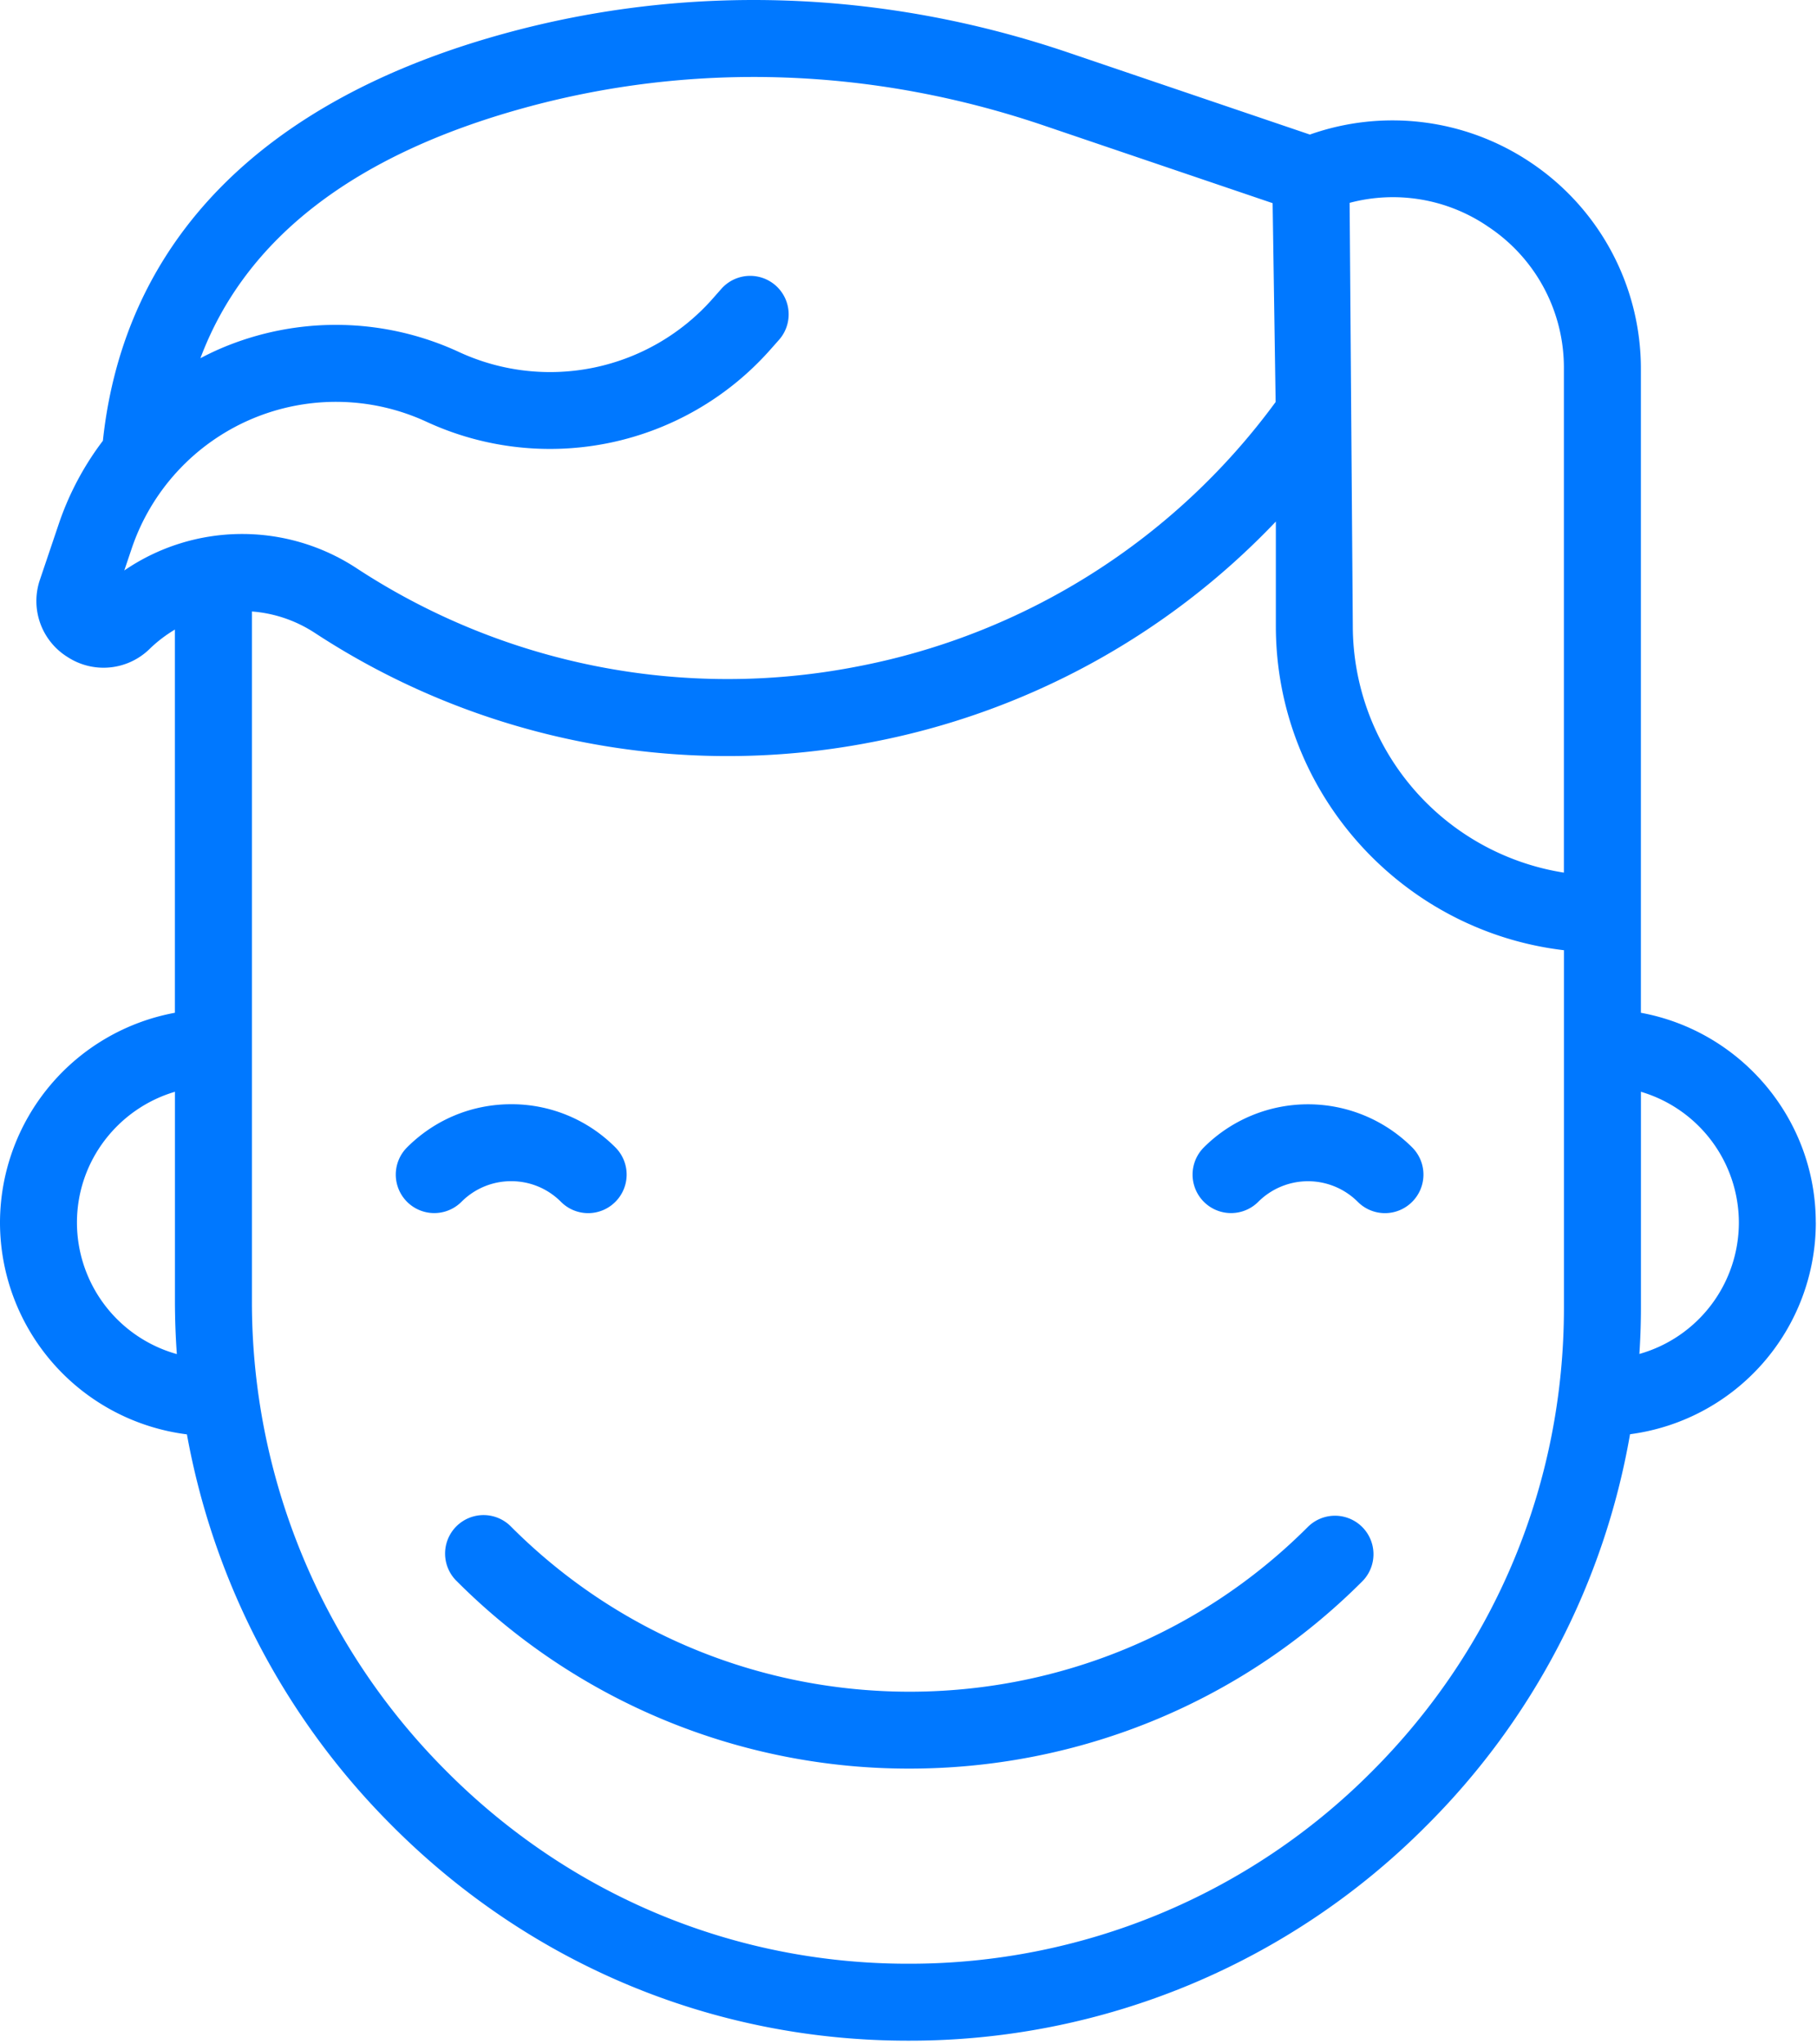 <svg width="40" height="45" viewBox="0 0 40 45" xmlns="http://www.w3.org/2000/svg"><title>Untitled</title><g id="Page-1" fill="none" fill-rule="evenodd"><g id="img-boy" fill="#0078FF"><g id="Page-1"><g id="Profile-Main---Add-A-Child"><g id="boy"><g id="Capa_1"><g id="Group"><path d="M11.254 26c.413 0 .802.161 1.095.454a.844.844 0 0 0 1.198 0 .847.847 0 0 0 0-1.198 3.221 3.221 0 0 0-2.293-.95c-.866 0-1.68.337-2.293.95a.847.847 0 1 0 1.198 1.198A1.538 1.538 0 0 1 11.254 26zM26.502 25.256a.847.847 0 1 0 1.198 1.198 1.55 1.55 0 0 1 2.19 0 .844.844 0 0 0 1.198 0 .847.847 0 0 0 0-1.198 3.246 3.246 0 0 0-4.586 0zM28.79 33.612c-4.833 4.834-12.698 4.834-17.532 0a.847.847 0 1 0-1.197 1.198 14.047 14.047 0 0 0 9.963 4.12c3.609 0 7.217-1.373 9.964-4.12a.847.847 0 1 0-1.198-1.198z" id="Shape"/><path d="M39.973 26.913c0-2.3-1.663-4.22-3.85-4.62V8.123a5.459 5.459 0 0 0-2.447-4.56 5.457 5.457 0 0 0-4.84-.601l-5.318-1.805C19.432-.23 15.13-.373 11.08.745 5.775 2.208 2.734 5.303 2.265 9.702a6.43 6.43 0 0 0-.97 1.827l-.412 1.22a1.45 1.45 0 0 0 .607 1.715 1.45 1.45 0 0 0 1.81-.186c.17-.165.355-.303.55-.42v8.435A4.704 4.704 0 0 0 0 26.913a4.704 4.704 0 0 0 4.115 4.66 16.266 16.266 0 0 0 4.448 8.546c3.052 3.096 7.109 4.8 11.424 4.8h.001a16.03 16.03 0 0 0 11.408-4.726 16.019 16.019 0 0 0 4.488-8.623 4.704 4.704 0 0 0 4.09-4.657zM32.74 4.976a3.72 3.72 0 0 1 1.688 3.147v11.085a5.504 5.504 0 0 1-4.647-5.43l-.07-9.313a3.71 3.71 0 0 1 3.029.51zM2.736 12.558l.164-.487a4.75 4.75 0 0 1 2.628-2.843 4.75 4.75 0 0 1 3.87.06 6.477 6.477 0 0 0 7.541-1.57l.21-.237a.847.847 0 1 0-1.269-1.123l-.21.238a4.773 4.773 0 0 1-5.556 1.157A6.446 6.446 0 0 0 4.86 7.67a6.456 6.456 0 0 0-.448.215C5.397 5.26 7.78 3.413 11.53 2.378c3.723-1.027 7.68-.895 11.444.383l5.042 1.711.066 4.377a14.889 14.889 0 0 1-9.25 5.83 14.893 14.893 0 0 1-10.977-2.168 4.59 4.59 0 0 0-5.12.047zM1.694 26.913c0-1.362.912-2.514 2.157-2.881v4.591c0 .397.014.791.042 1.183a3.009 3.009 0 0 1-2.199-2.893zM30.2 38.995a14.348 14.348 0 0 1-10.211 4.23h-.001c-3.858 0-7.487-1.525-10.217-4.295a14.595 14.595 0 0 1-4.225-10.307V13.46c.48.036.955.191 1.384.471a16.578 16.578 0 0 0 12.219 2.413 16.567 16.567 0 0 0 8.938-4.864v2.299c0 3.677 2.776 6.717 6.342 7.137v7.868c0 3.858-1.502 7.485-4.23 10.212zm5.89-9.192c.022-.338.034-.678.034-1.02v-4.751a3.008 3.008 0 0 1 2.156 2.881 3.008 3.008 0 0 1-2.19 2.89z" id="Shape"/></g></g></g></g></g></g></g></svg>